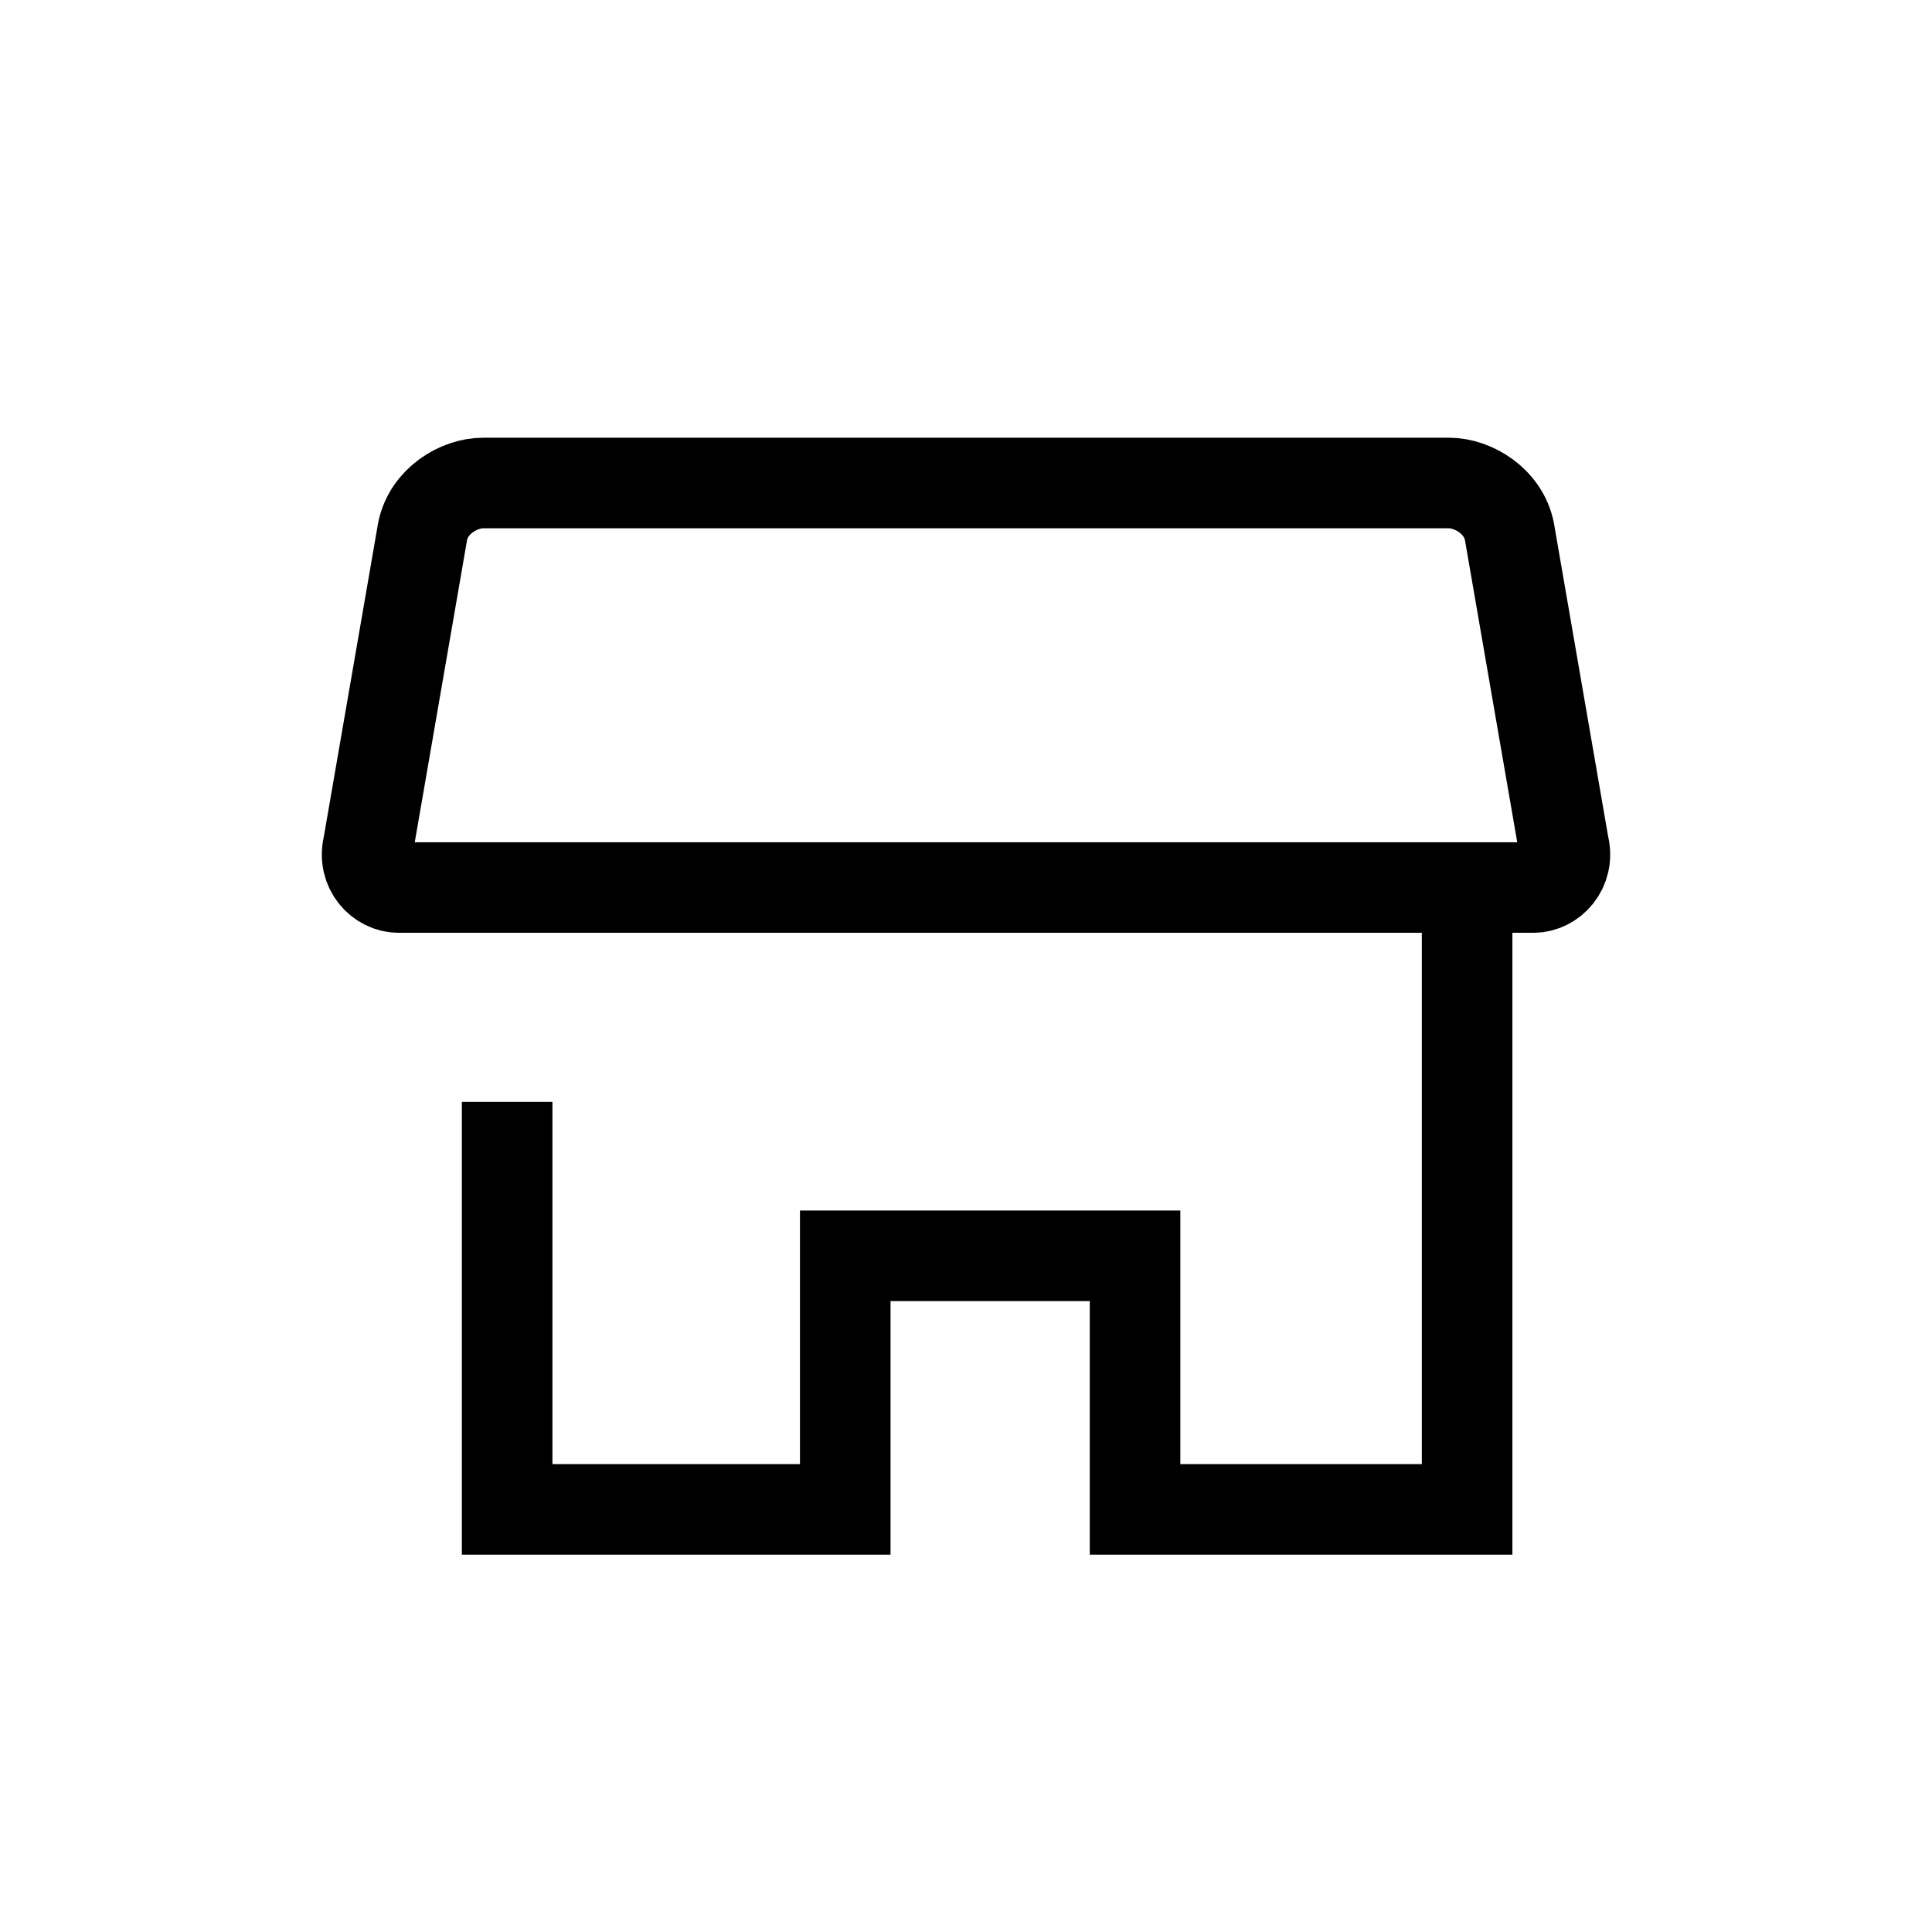 <svg width="32" height="32" fill="none" xmlns="http://www.w3.org/2000/svg"><path d="M8.4 19v6H14v-4.2h4.8V25h5.5V14.7m0 0H6.6c-.3 0-.6-.3-.5-.7L7 8.8c.1-.5.6-.8 1-.8h16c.4 0 .9.3 1 .8l.9 5.2c.1.4-.2.7-.5.7h-1.2z" stroke="#000000" stroke-width="1.5" stroke-linecap="square"/></svg>